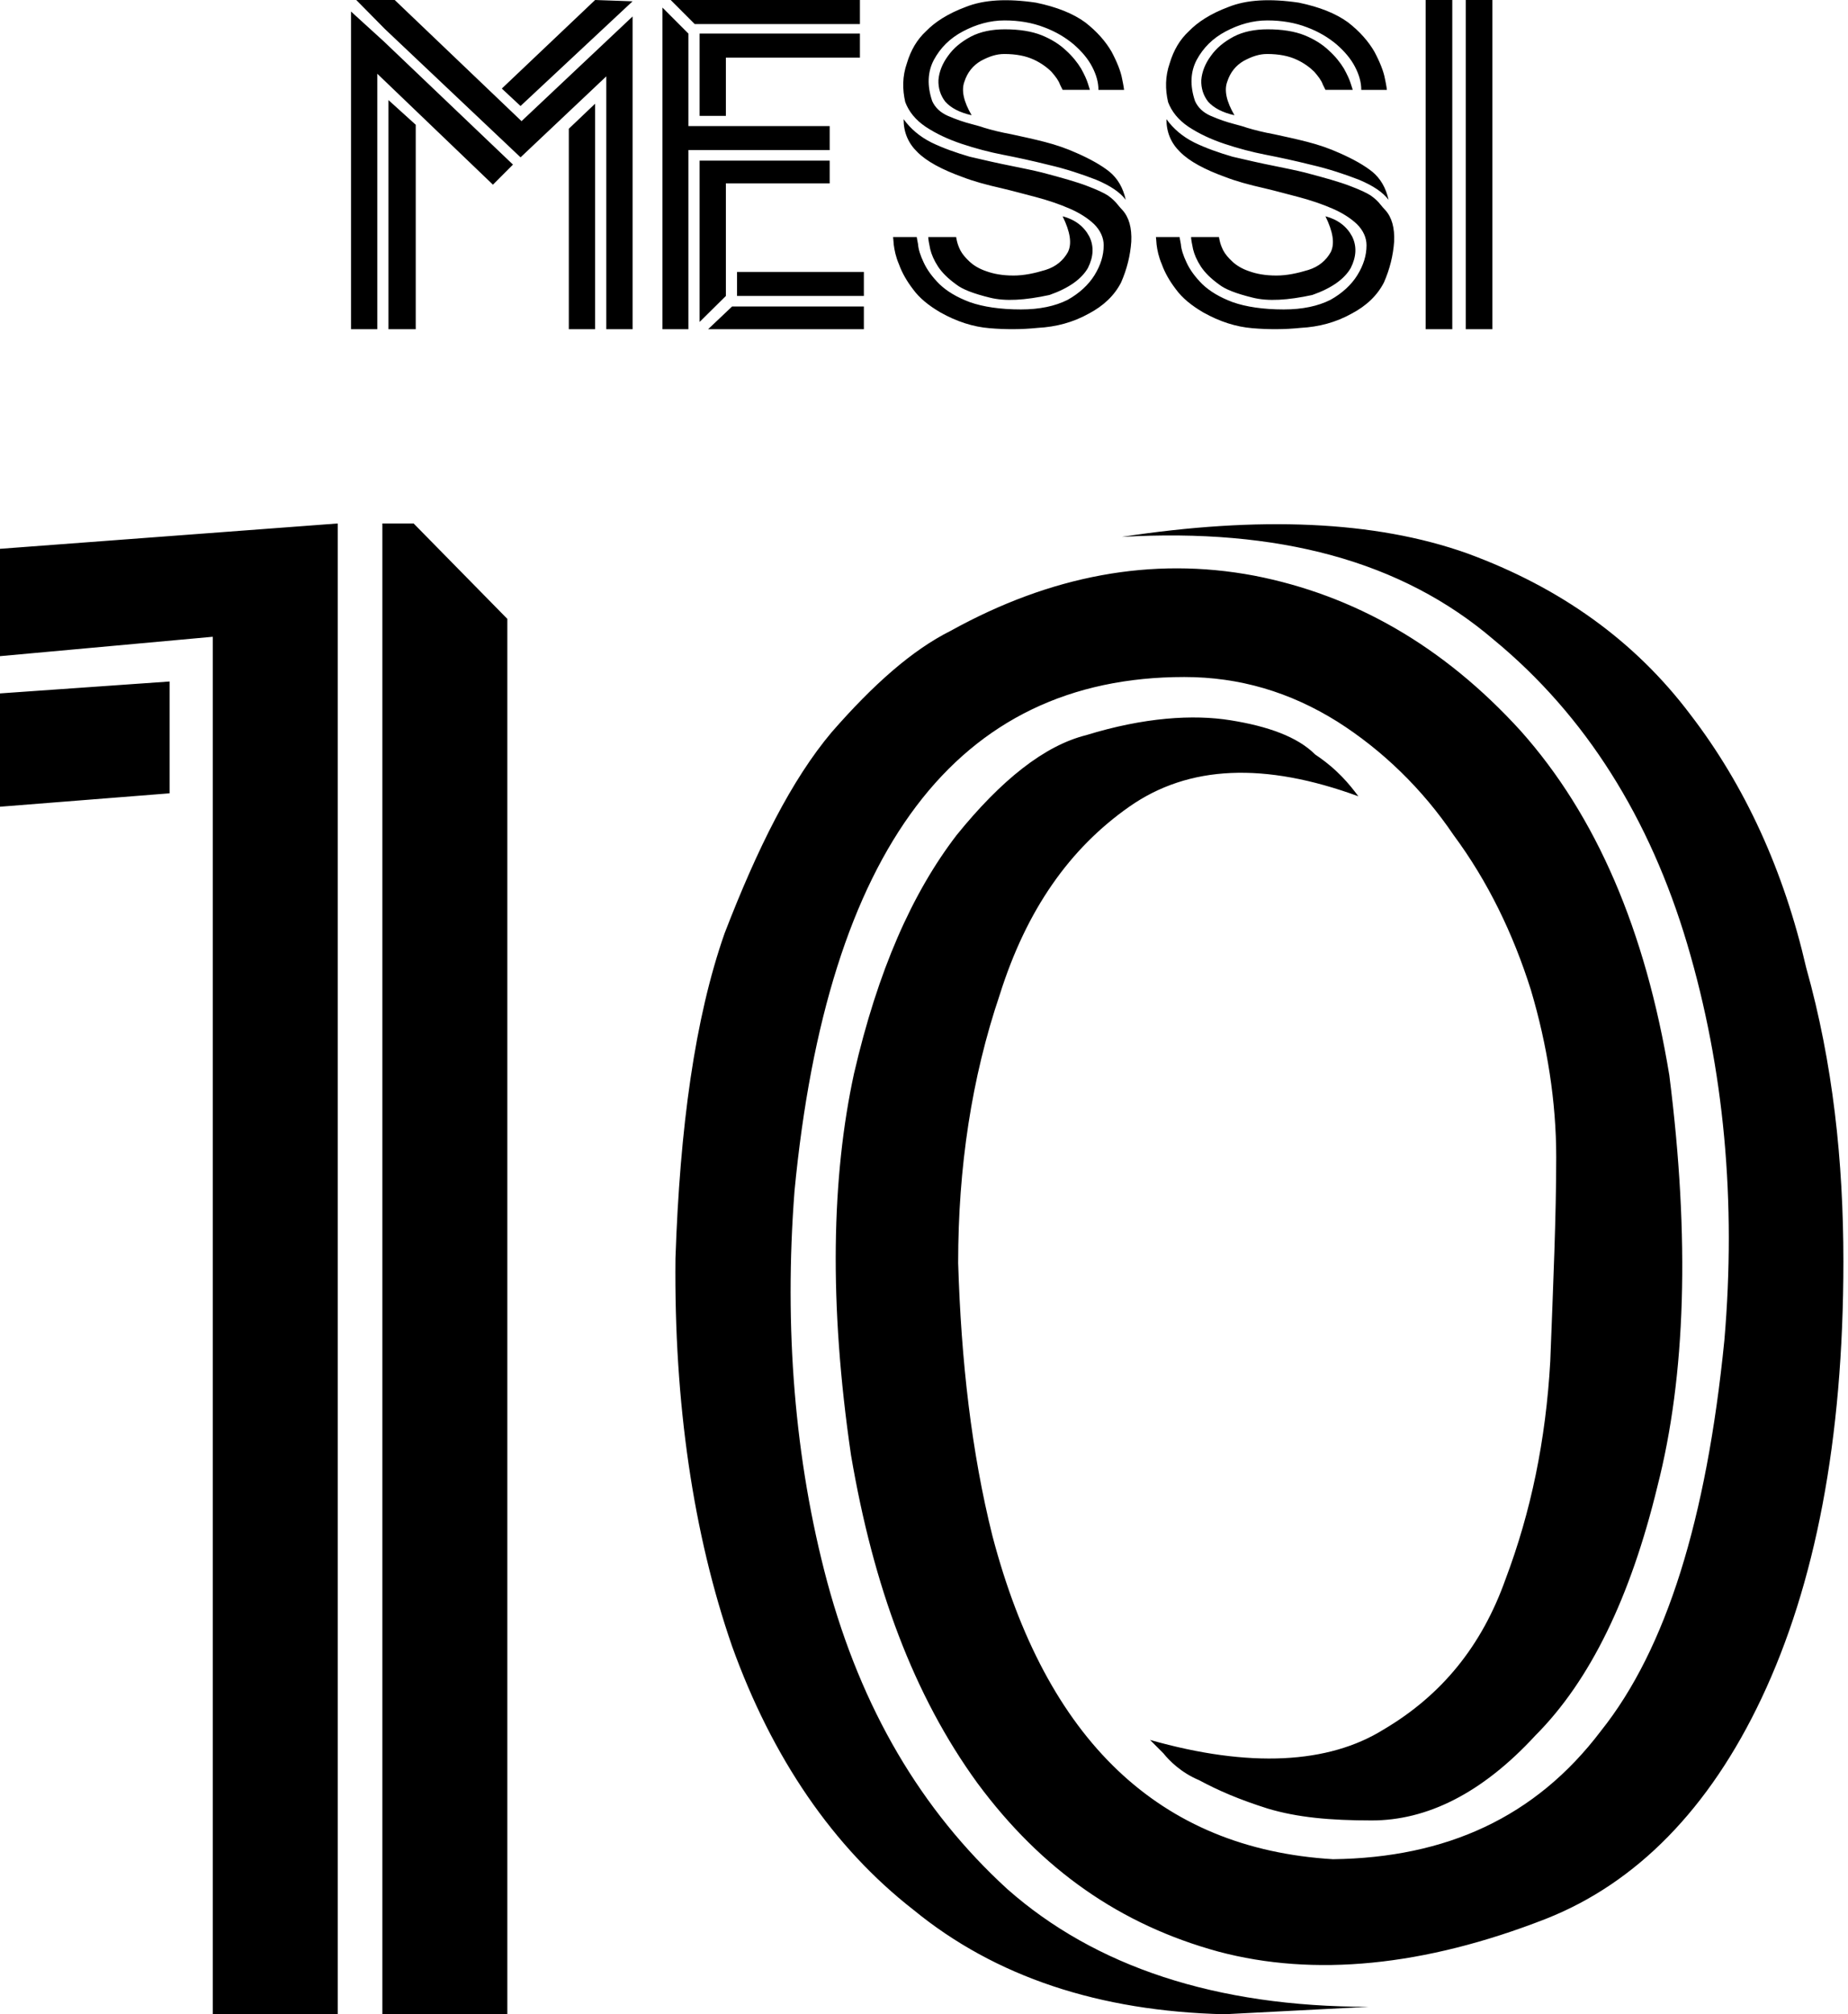 <svg width="156" height="170" viewBox="0 0 156 170" fill="none" xmlns="http://www.w3.org/2000/svg">
<path d="M32.792 27.784H35.095V10.53L32.792 8.446V27.783V27.784ZM48.018 27.784H50.237V8.752L48.018 10.864V27.784ZM53.399 0.111L50.237 0L42.361 7.474L43.941 8.947L53.399 0.111ZM33.32 0H30.075L32.488 2.445L43.943 13.28L51.181 6.445V27.783H53.4V1.39L44.026 10.225L33.32 0ZM29.631 0.973V27.784H31.85V6.224L41.612 15.587L43.304 13.892L32.377 3.473L29.632 0.973H29.631ZM55.922 0.639V27.784H58.113V12.669H70.039V10.64H58.113V2.834L55.922 0.639ZM58.641 2.028H72.591V0H56.616L58.641 2.028ZM61.276 4.862H72.591V2.834H59.057V9.781H61.276V4.863V4.862ZM59.057 13.559V27.172L61.276 24.978V15.476H70.039V13.559H59.057ZM72.923 25.866H61.801L59.777 27.783H72.923V25.866ZM72.923 22.95H62.218V24.978H72.923V22.95ZM84.766 4.557C85.791 4.557 86.596 4.724 87.262 5.03C87.871 5.307 88.399 5.696 88.759 6.057C89.121 6.474 89.369 6.807 89.481 7.141C89.62 7.418 89.703 7.585 89.703 7.585H92.005C92.005 7.585 91.949 7.391 91.839 7.057C91.728 6.697 91.534 6.28 91.256 5.78C90.951 5.28 90.535 4.752 89.981 4.252C89.454 3.752 88.76 3.308 87.928 2.974C87.096 2.641 86.042 2.474 84.823 2.474C83.741 2.474 82.77 2.668 81.965 3.085C81.133 3.529 80.495 4.057 80.024 4.724C79.552 5.363 79.275 6.057 79.22 6.752C79.192 7.419 79.386 8.059 79.802 8.586C80.274 9.114 81.023 9.503 82.021 9.726C81.356 8.586 81.134 7.642 81.411 6.892C81.661 6.113 82.133 5.53 82.797 5.141C83.519 4.752 84.129 4.558 84.767 4.558L84.766 4.557ZM84.655 13.059C85.793 13.281 87.096 13.559 88.538 13.92C89.98 14.253 91.311 14.698 92.532 15.17C93.724 15.67 94.556 16.226 95.028 16.864C94.807 15.837 94.334 15.058 93.669 14.503C92.975 13.947 92.033 13.419 90.895 12.919C90.036 12.531 89.148 12.225 88.178 11.975C87.207 11.725 86.292 11.531 85.404 11.337C84.489 11.17 83.713 10.975 83.074 10.781C82.769 10.67 82.436 10.587 82.132 10.503C81.356 10.309 80.661 10.059 80.023 9.782C79.386 9.503 78.942 9.086 78.692 8.531C78.249 7.225 78.303 6.058 78.831 5.058C79.386 4.03 80.191 3.224 81.3 2.641C82.41 2.057 83.573 1.724 84.794 1.724C86.015 1.724 87.151 1.918 88.15 2.307C89.121 2.669 89.953 3.168 90.645 3.753C91.311 4.336 91.838 4.947 92.199 5.643C92.559 6.337 92.726 6.976 92.726 7.587H94.889C94.889 7.587 94.86 7.281 94.722 6.643C94.612 6.032 94.306 5.253 93.835 4.365C93.335 3.504 92.614 2.67 91.615 1.892C90.59 1.142 89.203 0.586 87.456 0.225C85.015 -0.136 83.046 -0.025 81.52 0.587C80.022 1.143 78.913 1.864 78.164 2.642C77.415 3.337 76.889 4.226 76.556 5.337C76.169 6.449 76.169 7.531 76.417 8.615C76.723 9.421 77.276 10.115 78.137 10.698C79.025 11.282 80.023 11.755 81.188 12.143C82.353 12.532 83.518 12.837 84.655 13.06V13.059ZM85.542 23.255C84.627 23.255 83.878 23.116 83.268 22.894C82.686 22.7 82.215 22.421 81.854 22.088C81.493 21.755 81.244 21.449 81.077 21.144C80.911 20.81 80.828 20.56 80.772 20.31C80.716 20.089 80.716 20.005 80.716 20.005H78.359C78.359 20.228 78.442 20.616 78.526 21.033C78.636 21.477 78.83 21.95 79.191 22.506C79.524 23.006 80.023 23.506 80.716 24.006C81.243 24.423 82.186 24.784 83.545 25.117C84.849 25.451 86.54 25.339 88.593 24.895C90.257 24.311 91.31 23.532 91.838 22.617C92.31 21.672 92.364 20.783 91.948 19.949C91.505 19.116 90.756 18.532 89.702 18.255C90.34 19.561 90.507 20.56 90.145 21.283C89.757 21.977 89.147 22.506 88.259 22.783C87.344 23.061 86.456 23.256 85.541 23.256L85.542 23.255ZM94.75 17.726C94.611 17.587 94.473 17.42 94.361 17.282C94.167 17.032 93.889 16.755 93.529 16.505C93.196 16.282 92.587 16.004 91.782 15.698C90.922 15.365 89.647 15.003 87.955 14.559C87.178 14.365 86.318 14.197 85.376 14.003C84.238 13.78 83.046 13.503 81.853 13.225C80.715 12.892 79.606 12.503 78.635 12.031C77.637 11.531 76.861 10.864 76.278 10.058C76.278 11.169 76.667 12.086 77.443 12.836C78.219 13.615 79.495 14.309 81.27 14.948C82.13 15.282 83.211 15.587 84.571 15.893C85.513 16.114 86.512 16.393 87.483 16.643C88.51 16.92 89.424 17.226 90.312 17.614C91.144 17.976 91.837 18.421 92.363 18.921C92.89 19.448 93.168 20.06 93.168 20.698C93.168 21.559 92.918 22.366 92.392 23.226C91.892 24.032 91.116 24.754 90.118 25.31C89.064 25.838 87.76 26.116 86.179 26.116C84.432 26.116 82.989 25.894 81.88 25.505C80.77 25.089 79.939 24.588 79.301 23.978C78.691 23.367 78.248 22.755 77.969 22.144C77.692 21.561 77.525 21.033 77.498 20.616C77.415 20.199 77.387 20.005 77.387 20.005H75.39C75.39 20.005 75.418 20.228 75.446 20.644C75.502 21.088 75.612 21.672 75.889 22.311C76.139 23.005 76.528 23.7 77.082 24.423C77.608 25.145 78.385 25.784 79.384 26.367C80.77 27.146 82.157 27.59 83.544 27.701C84.875 27.813 86.234 27.813 87.593 27.674C89.174 27.59 90.589 27.201 91.892 26.479C93.168 25.812 94.083 24.923 94.638 23.839C95.137 22.7 95.414 21.561 95.498 20.395C95.553 19.228 95.304 18.338 94.749 17.727L94.75 17.726ZM106.953 4.557C107.979 4.557 108.783 4.724 109.449 5.03C110.059 5.307 110.586 5.696 110.947 6.057C111.307 6.474 111.556 6.807 111.668 7.141C111.807 7.418 111.89 7.585 111.89 7.585H114.191C114.191 7.585 114.137 7.391 114.025 7.057C113.914 6.697 113.72 6.28 113.443 5.78C113.138 5.28 112.722 4.752 112.167 4.252C111.641 3.752 110.947 3.308 110.116 2.974C109.284 2.641 108.229 2.474 107.009 2.474C105.927 2.474 104.957 2.668 104.153 3.085C103.321 3.529 102.682 4.057 102.212 4.724C101.74 5.363 101.463 6.057 101.407 6.752C101.378 7.419 101.573 8.059 101.989 8.586C102.461 9.114 103.21 9.503 104.208 9.726C103.543 8.586 103.321 7.642 103.599 6.892C103.848 6.113 104.319 5.53 104.985 5.141C105.706 4.752 106.316 4.558 106.954 4.558L106.953 4.557ZM106.841 13.059C107.979 13.281 109.281 13.559 110.724 13.92C112.166 14.253 113.497 14.698 114.718 15.17C115.91 15.67 116.743 16.226 117.214 16.864C116.992 15.837 116.52 15.058 115.854 14.503C115.161 13.947 114.218 13.419 113.081 12.919C112.222 12.531 111.334 12.225 110.363 11.975C109.393 11.725 108.477 11.531 107.59 11.337C106.675 11.17 105.899 10.975 105.26 10.781C104.956 10.67 104.623 10.587 104.318 10.503C103.542 10.309 102.848 10.059 102.21 9.782C101.572 9.503 101.129 9.086 100.879 8.531C100.436 7.225 100.491 6.058 101.018 5.058C101.573 4.03 102.377 3.224 103.487 2.641C104.596 2.057 105.761 1.724 106.981 1.724C108.202 1.724 109.338 1.918 110.337 2.307C111.307 2.669 112.14 3.168 112.833 3.753C113.498 4.336 114.025 4.947 114.386 5.643C114.747 6.337 114.913 6.976 114.913 7.587H117.076C117.076 7.587 117.048 7.281 116.91 6.643C116.799 6.032 116.494 5.253 116.022 4.365C115.523 3.504 114.801 2.67 113.803 1.892C112.776 1.142 111.39 0.586 109.643 0.225C107.201 -0.136 105.233 -0.025 103.707 0.587C102.209 1.143 101.1 1.864 100.352 2.642C99.603 3.337 99.076 4.226 98.743 5.337C98.355 6.449 98.355 7.531 98.604 8.615C98.91 9.421 99.464 10.115 100.324 10.698C101.212 11.282 102.21 11.755 103.375 12.143C104.54 12.532 105.705 12.837 106.842 13.06L106.841 13.059ZM107.729 23.255C106.814 23.255 106.065 23.116 105.455 22.894C104.873 22.7 104.402 22.421 104.041 22.088C103.681 21.755 103.431 21.449 103.265 21.144C103.098 20.81 103.015 20.56 102.959 20.31C102.903 20.089 102.903 20.005 102.903 20.005H100.546C100.546 20.228 100.63 20.616 100.713 21.033C100.823 21.477 101.017 21.95 101.378 22.506C101.711 23.006 102.21 23.506 102.903 24.006C103.43 24.423 104.374 24.784 105.732 25.117C107.036 25.451 108.728 25.339 110.78 24.895C112.444 24.311 113.498 23.532 114.025 22.617C114.497 21.672 114.552 20.783 114.136 19.949C113.692 19.116 112.943 18.532 111.889 18.255C112.527 19.561 112.694 20.56 112.333 21.283C111.944 21.977 111.334 22.506 110.446 22.783C109.531 23.061 108.643 23.256 107.728 23.256L107.729 23.255ZM116.936 17.726C116.797 17.587 116.659 17.42 116.548 17.282C116.355 17.032 116.077 16.755 115.716 16.505C115.384 16.282 114.774 16.004 113.969 15.698C113.11 15.365 111.833 15.003 110.142 14.559C109.366 14.365 108.505 14.197 107.563 14.003C106.425 13.78 105.233 13.503 104.04 13.225C102.902 12.892 101.793 12.503 100.822 12.031C99.824 11.531 99.048 10.864 98.465 10.058C98.465 11.169 98.854 12.086 99.63 12.836C100.407 13.615 101.683 14.309 103.457 14.948C104.317 15.282 105.398 15.587 106.758 15.893C107.701 16.114 108.699 16.393 109.67 16.643C110.696 16.92 111.611 17.226 112.499 17.614C113.331 17.976 114.024 18.421 114.552 18.921C115.078 19.448 115.356 20.06 115.356 20.698C115.356 21.559 115.107 22.366 114.579 23.226C114.08 24.032 113.304 24.754 112.305 25.31C111.252 25.838 109.948 26.116 108.367 26.116C106.62 26.116 105.178 25.894 104.068 25.505C102.958 25.089 102.127 24.588 101.489 23.978C100.879 23.367 100.435 22.755 100.158 22.144C99.881 21.561 99.714 21.033 99.686 20.616C99.603 20.199 99.575 20.005 99.575 20.005H97.579C97.579 20.005 97.606 20.228 97.634 20.644C97.689 21.088 97.801 21.672 98.078 22.311C98.327 23.005 98.716 23.7 99.27 24.423C99.797 25.145 100.574 25.784 101.572 26.367C102.959 27.146 104.346 27.59 105.732 27.701C107.063 27.813 108.422 27.813 109.782 27.674C111.363 27.59 112.777 27.201 114.081 26.479C115.356 25.812 116.271 24.923 116.826 23.839C117.326 22.7 117.603 21.561 117.686 20.395C117.741 19.228 117.492 18.338 116.937 17.727L116.936 17.726ZM122.595 27.784V0H120.348V27.784H122.595ZM125.977 27.784V0H123.731V27.784H125.977Z" fill="black"/>
<path d="M0 55.378L17.96 53.742V170H28.509V44.18L0 46.319V55.378ZM34.915 44.18H32.278V170H42.827V52.233L34.916 44.18H34.915ZM0 68.086L14.318 66.954V57.517L0 58.523V68.085V68.086ZM67.066 100.547C69.829 71.734 80.755 57.139 99.972 57.139C104.618 57.139 108.889 58.397 112.908 60.913C116.675 63.303 120.066 66.574 122.703 70.475C125.592 74.375 127.727 78.779 129.234 83.56C130.616 88.215 131.369 92.996 131.369 97.651C131.369 102.684 131.117 108.347 130.867 114.889C130.491 121.557 129.234 127.597 127.099 133.259C125.09 138.921 121.699 143.073 116.8 145.966C112.154 148.86 105.497 149.238 97.082 146.847C97.082 146.847 97.459 147.225 98.212 147.981C98.714 148.609 99.719 149.616 101.226 150.245C102.858 151.126 104.617 151.88 107.004 152.636C109.516 153.39 112.279 153.642 115.796 153.642C120.442 153.642 125.09 151.378 129.611 146.471C134.258 141.816 137.649 134.769 139.909 125.459C142.296 116.148 142.673 104.573 140.914 90.733C138.904 78.528 134.76 68.84 128.355 61.669C121.824 54.498 114.289 50.219 105.874 48.584C97.207 46.949 88.667 48.584 80.253 53.239C76.988 54.874 73.722 57.769 70.206 61.795C66.814 65.821 63.927 71.609 61.163 78.78C58.651 85.952 57.395 95.137 57.019 106.209C56.894 118.413 58.526 129.485 61.792 138.922C65.183 148.358 70.332 155.907 77.115 161.191C84.022 166.853 92.813 169.747 103.363 169.999L115.546 169.37C102.61 169.37 92.437 165.973 85.027 159.43C77.742 152.762 72.719 144.206 69.83 133.511C67.067 123.195 66.188 111.996 67.067 100.547H67.066ZM94.697 45.312C107.884 44.558 118.308 47.325 126.096 53.993C133.882 60.41 139.282 69.092 142.423 79.66C145.563 90.229 146.567 101.426 145.563 113.128C144.055 128.226 140.664 139.173 135.138 146.093C129.612 153.39 122.077 156.787 112.532 156.914C97.838 156.033 88.292 146.848 83.772 129.612C82.013 122.566 81.135 114.89 80.883 106.587C80.883 98.534 82.013 90.984 84.399 83.939C86.659 76.767 90.302 71.609 95.326 68.086C100.35 64.563 106.755 64.311 114.668 67.205C113.914 66.198 112.909 64.941 111.026 63.682C109.519 62.172 107.007 61.291 103.866 60.788C100.727 60.285 96.582 60.537 91.684 62.047C88.168 62.928 84.526 65.822 80.757 70.477C76.99 75.384 74.101 81.927 72.092 90.608C70.208 99.289 69.957 109.983 71.84 122.817C73.724 133.889 77.116 143.074 82.515 150.498C87.916 157.795 94.572 162.451 102.862 164.715C110.899 166.854 120.194 165.974 130.493 161.948C138.153 158.928 144.308 152.637 148.703 143.326C153.224 133.763 155.611 121.559 155.611 106.46C155.611 98.03 154.732 89.727 152.471 81.674C150.587 73.496 147.322 66.324 142.676 60.285C138.029 54.12 131.749 49.591 123.837 46.697C116.049 43.929 106.254 43.551 94.699 45.312H94.697Z" fill="black"/>
</svg>
